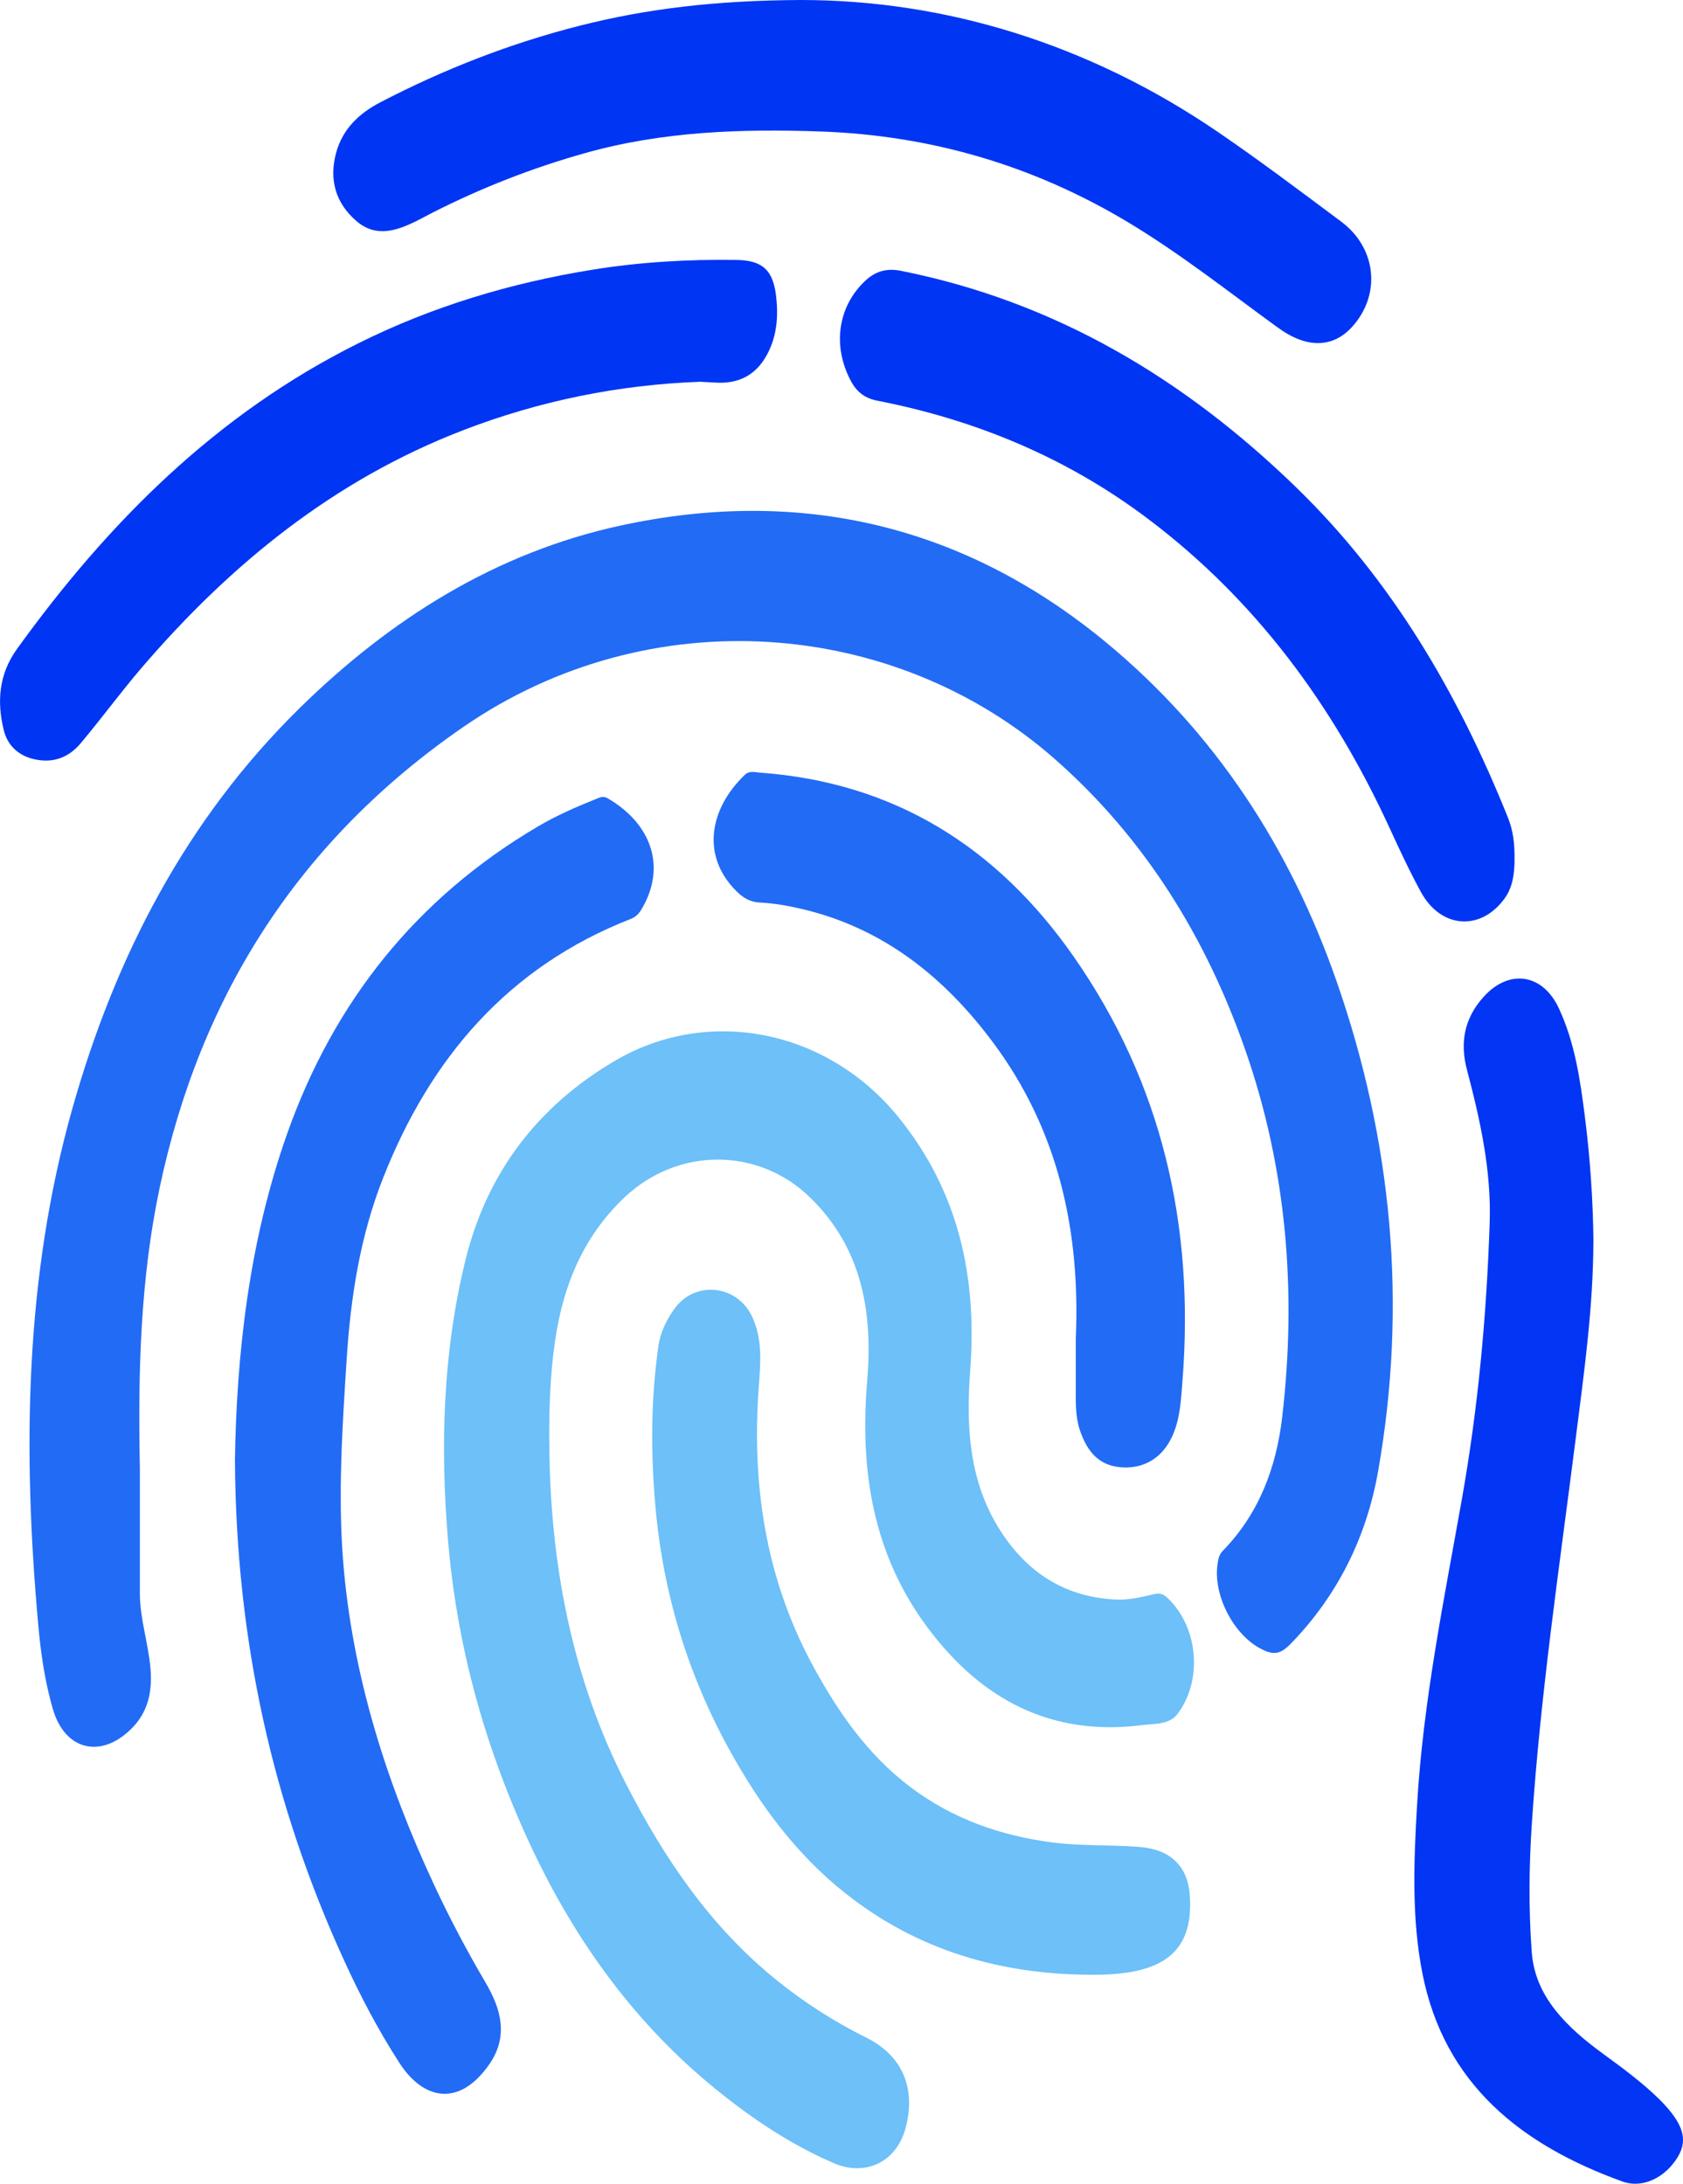 <?xml version="1.0" encoding="UTF-8"?><svg id="a" xmlns="http://www.w3.org/2000/svg" viewBox="0 0 316.81 411.04"><defs><style>.b{fill:#0235f4;}.c{fill:#0135f4;}.d{fill:#226bf5;}.e{fill:#6dc0f8;}</style></defs><path class="d" d="M26.33,275.9c0,8,0,15.99,0,23.99,0,4.78,1.57,9.35,1.99,14.07,.39,4.44-.41,8.4-3.79,11.64-5.7,5.46-12.33,3.78-14.57-3.87-1.52-5.2-2.29-10.6-2.77-15.97-2.93-32.7-2.56-65.25,6.44-97.13,8.07-28.58,21.39-54.35,42.78-75.35,17.06-16.74,36.86-29.25,60.43-34.36,33.79-7.32,64.61-.08,91.31,21.95,20.55,16.96,34.69,38.7,43.45,63.84,10.48,30.07,13.35,60.86,7.81,92.26-2.17,12.3-7.54,23.21-16.3,32.29-2.08,2.16-3.32,2.4-5.91,1.01-5.11-2.73-8.87-10.15-8.01-15.86,.13-.89,.26-1.76,.98-2.49,6.81-6.98,10.07-15.66,11.18-25.09,2.76-23.56,.89-46.79-6.95-69.23-7.38-21.15-18.91-39.85-35.88-54.76-30.24-26.56-76.35-30.13-111.37-5.96-30.77,21.24-49.45,50.38-57.12,86.8-3.63,17.23-4.05,34.69-3.71,52.2Z"/><path class="e" d="M103.4,271.62c.14,22.5,4.16,44.15,14.53,64.33,7.17,13.95,15.86,26.77,28.24,36.76,5.21,4.2,10.8,7.8,16.78,10.77,8.19,4.06,9.2,11.19,7.45,17.32-1.76,6.17-7.49,8.93-13.42,6.38-8.07-3.47-15.33-8.33-22.15-13.86-18.83-15.27-31.19-35.04-39.82-57.36-5.72-14.81-9.34-30.1-10.67-45.97-1.49-17.78-.98-35.44,3.27-52.77,4.01-16.35,13.51-28.93,28.1-37.52,17.66-10.4,40.05-5.89,53.41,10.58,11.35,14,14.84,30.09,13.51,47.68-.84,11.19-.16,22.15,6.77,31.77,5.16,7.16,12.1,11.03,20.89,11.36,2.28,.09,4.62-.48,6.88-1.01,1.16-.27,1.82-.04,2.63,.72,5.71,5.43,6.67,15.3,1.92,21.74-1.6,2.16-4.36,1.87-6.65,2.17-17.14,2.2-30.29-4.77-40.36-18.21-10.4-13.87-12.89-29.68-11.47-46.59,1.08-12.81-.91-24.93-10.75-34.51-9.79-9.53-24.95-9.47-34.93-.02-7.76,7.35-11.52,16.53-13.05,26.83-.95,6.43-1.17,12.92-1.12,19.42Z"/><path class="d" d="M44.22,275.08c.3-20,2.61-41.33,9.86-61.76,8.79-24.79,24.34-44.3,47.17-57.75,3.45-2.03,7.1-3.64,10.81-5.12,.73-.29,1.43-.72,2.34-.18,8.25,4.8,11.12,12.97,6.33,20.93-.48,.8-1.04,1.39-1.98,1.76-23.12,9.04-37.77,26.24-46.66,48.83-4.27,10.85-6.07,22.25-6.82,33.86-.82,12.81-1.69,25.7-.66,38.44,1.73,21.31,8.15,41.53,17.2,60.9,2.92,6.26,6.16,12.35,9.66,18.31,2.95,5.03,4.26,10.18,.52,15.43-5.74,8.06-12.41,6.37-16.79-.41-3.98-6.15-7.38-12.64-10.43-19.31-13.41-29.32-20.32-60.08-20.54-93.92Z"/><path class="c" d="M150.67,0c27.08-.01,54.15,8.16,78.56,24.82,7.9,5.39,15.55,11.17,23.22,16.88,6.72,5,7.56,13.81,2.04,19.86-2.64,2.9-6.03,3.74-9.74,2.41-1.58-.57-2.99-1.42-4.35-2.41-9.22-6.7-18.17-13.78-27.96-19.67-17.84-10.73-37.19-16.41-57.96-17.14-14.93-.53-29.82-.02-44.32,4.06-9.94,2.79-19.53,6.54-28.75,11.22-1.04,.53-2.05,1.1-3.1,1.61-3.73,1.84-7.57,3.09-11.19-.01-3.97-3.4-5.21-7.85-3.85-12.86,1.21-4.45,4.27-7.4,8.28-9.49,11.99-6.24,24.5-11.12,37.61-14.45C121.98,1.58,135.01,.08,150.67,0Z"/><path class="b" d="M299.94,233.74c-.03,12.19-1.7,24.23-3.23,36.28-3.08,24.35-6.72,48.63-8.35,73.15-.54,8.08-.62,16.12-.03,24.2,.3,4.17,1.87,7.7,4.39,10.92,2.6,3.31,5.82,5.94,9.19,8.4,3.63,2.65,7.25,5.32,10.47,8.48,.59,.58,1.16,1.19,1.7,1.83,2.98,3.55,3.47,6.15,1.73,9.03-2.29,3.78-6.51,5.99-10.41,4.59-18.97-6.84-33.54-18.29-37.65-39.2-2.04-10.38-1.62-21.07-1-31.64,1.13-19.49,5.06-38.57,8.46-57.73,3.04-17.15,4.63-34.47,5.21-51.87,.33-9.83-1.78-19.36-4.27-28.78-1.37-5.18-.5-9.69,3.06-13.69,4.83-5.42,11.19-4.47,14.24,2.1,3.03,6.52,4.02,13.52,4.91,20.53,.98,7.77,1.51,15.58,1.59,23.41Z"/><path class="c" d="M285.1,162.32c-.08,1.62-.15,4.4-1.84,6.75-4.48,6.24-12,5.75-15.77-1.14-2.19-4-4.11-8.16-6.02-12.31-10.56-22.9-25.1-42.68-45.37-57.96-15.2-11.47-32.34-18.6-50.96-22.24-2.36-.46-3.87-1.65-4.96-3.69-3.51-6.57-2.49-13.94,2.61-18.8,1.96-1.87,4.09-2.5,6.82-1.95,29.07,5.8,53.35,20.33,74.39,40.76,18.12,17.6,30.5,38.88,39.84,62.11,.94,2.34,1.34,4.8,1.25,8.46Z"/><path class="c" d="M131.76,71.86c-15.34,.57-30.16,3.58-44.5,9.09-24.34,9.35-43.84,25.21-60.61,44.76-3.95,4.61-7.54,9.53-11.45,14.18-2.22,2.65-5.11,3.82-8.7,3.03-3.13-.69-5.12-2.69-5.81-5.55-1.29-5.34-.91-10.47,2.51-15.22,17.23-23.9,37.59-44.26,64.29-57.55,13.88-6.91,28.55-11.31,43.83-13.8,9.07-1.48,18.2-2.01,27.37-1.87,4.88,.08,6.86,1.96,7.41,6.87,.43,3.79,.15,7.47-1.69,10.91-2.07,3.87-5.32,5.56-9.65,5.31-1-.06-2-.11-2.99-.16Z"/><path class="e" d="M205.91,371.71c-17.36,.03-33.21-4.52-46.94-15.47-9.13-7.28-15.91-16.47-21.53-26.62-7.93-14.33-12.59-29.6-14.05-45.92-.91-10.15-.89-20.25,.55-30.34,.36-2.53,1.46-4.77,2.89-6.84,3.82-5.52,11.79-4.82,14.71,1.24,2.02,4.19,1.64,8.59,1.31,13-1.38,18.38,1.17,36.02,9.99,52.44,4.76,8.86,10.43,17.07,18.59,23.22,7.9,5.94,16.89,9.11,26.65,10.38,5.47,.71,10.96,.41,16.44,.85,5.71,.46,9.1,3.52,9.46,9.23,.56,8.68-3.19,13.15-11.87,14.43-2.08,.3-4.13,.41-6.2,.4Z"/><path class="d" d="M202.51,251.91c.87-20.2-3.26-39.1-15.5-55.58-9.17-12.34-20.67-21.62-36.05-25.23-2.6-.61-5.24-1.08-7.88-1.21-1.94-.09-3.22-.91-4.51-2.2-6.62-6.63-5.02-15.46,1.63-21.84,.87-.84,1.88-.49,2.84-.42,25.35,1.83,44.7,14.06,59.03,34.57,16.77,24,22.78,50.86,20.53,79.8-.28,3.57-.41,7.16-1.91,10.49-1.83,4.05-5.24,6.18-9.51,5.91-4.25-.27-6.44-2.9-7.79-6.67-1.08-3-.87-6.06-.88-9.13,0-2.83,0-5.66,0-8.49Z"/></svg>